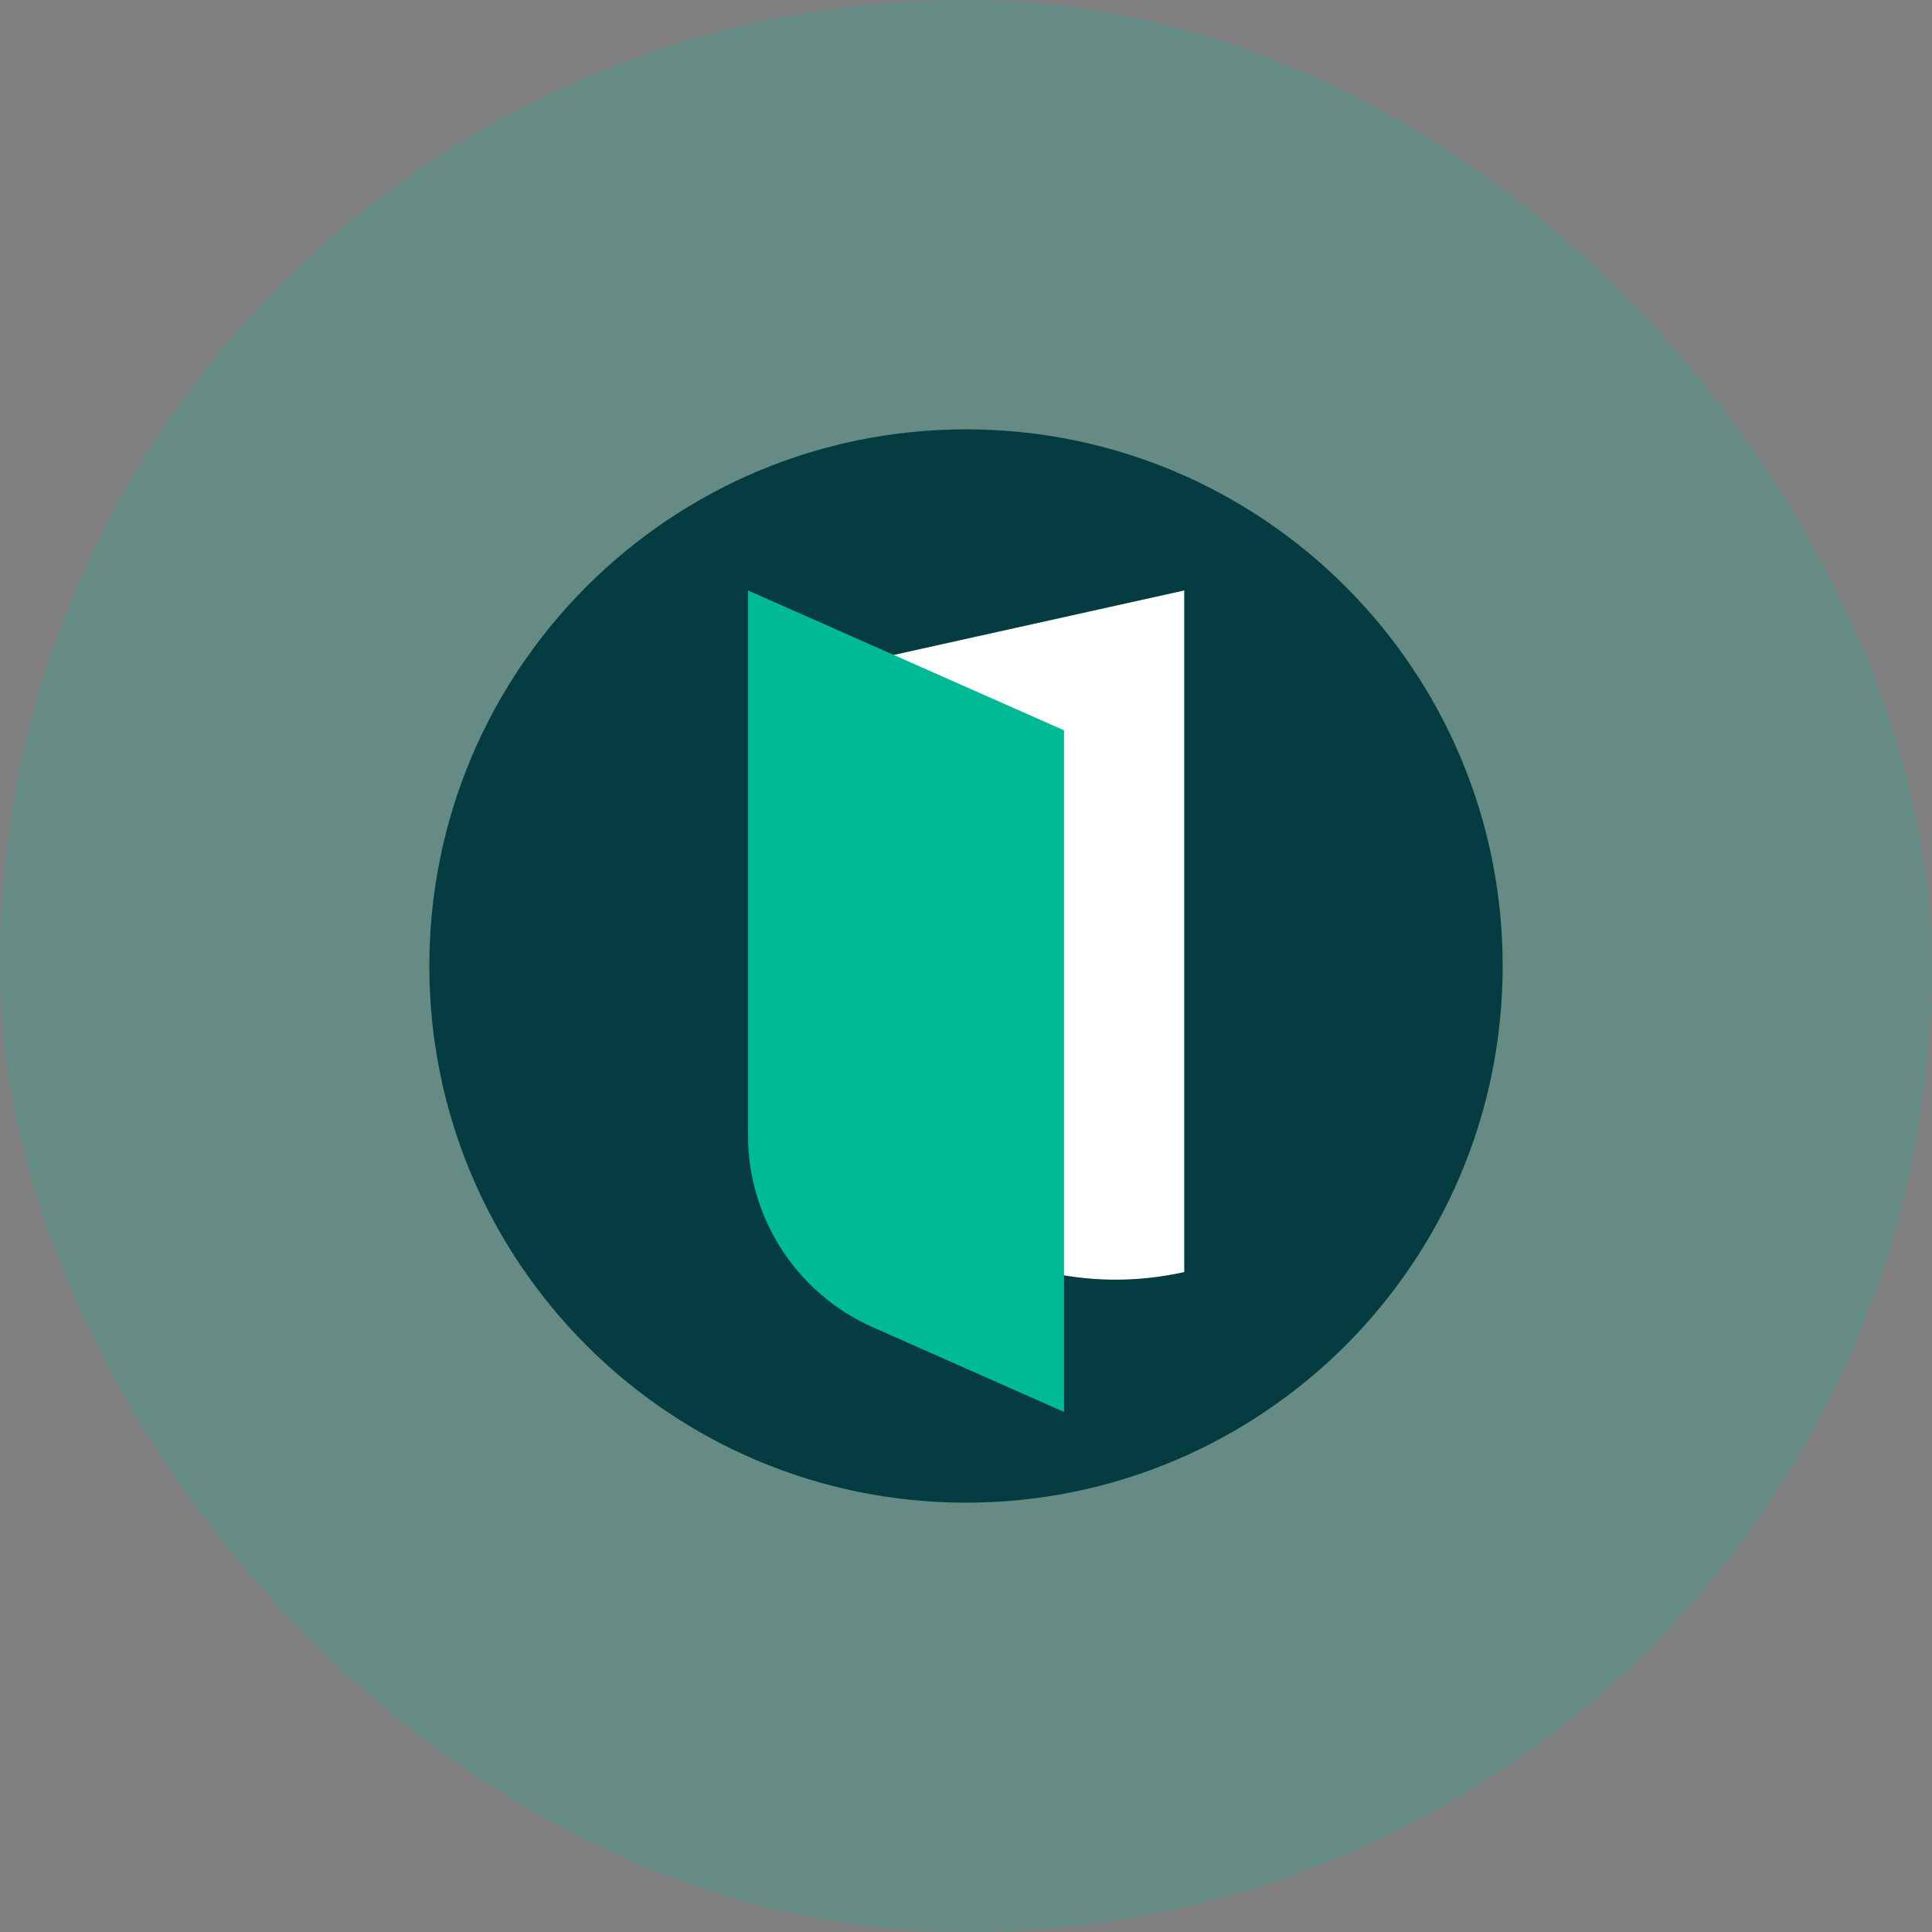 <svg width="27" height="27" viewBox="0 0 27 27" fill="none" xmlns="http://www.w3.org/2000/svg">
<rect x="0" y="0" width="27" height="27" fill="#808080" stroke="none"/>
<rect width="27" height="27" rx="13.5" fill="#00BA96" fill-opacity="0.2"/>
<path d="M13.5 21C17.642 21 21 17.642 21 13.5C21 9.358 17.642 6 13.5 6C9.358 6 6 9.358 6 13.5C6 17.642 9.358 21 13.5 21Z" fill="#053C42"/>
<path d="M11.224 9.434V13.505C11.224 16.305 13.816 18.386 16.55 17.777V8.252L11.224 9.434Z" fill="white"/>
<path d="M14.87 10.206V19.732L12.199 18.549C11.137 18.079 10.454 17.029 10.454 15.868V8.252L12.199 9.024L14.87 10.206Z" fill="#00BA96"/>
</svg>
